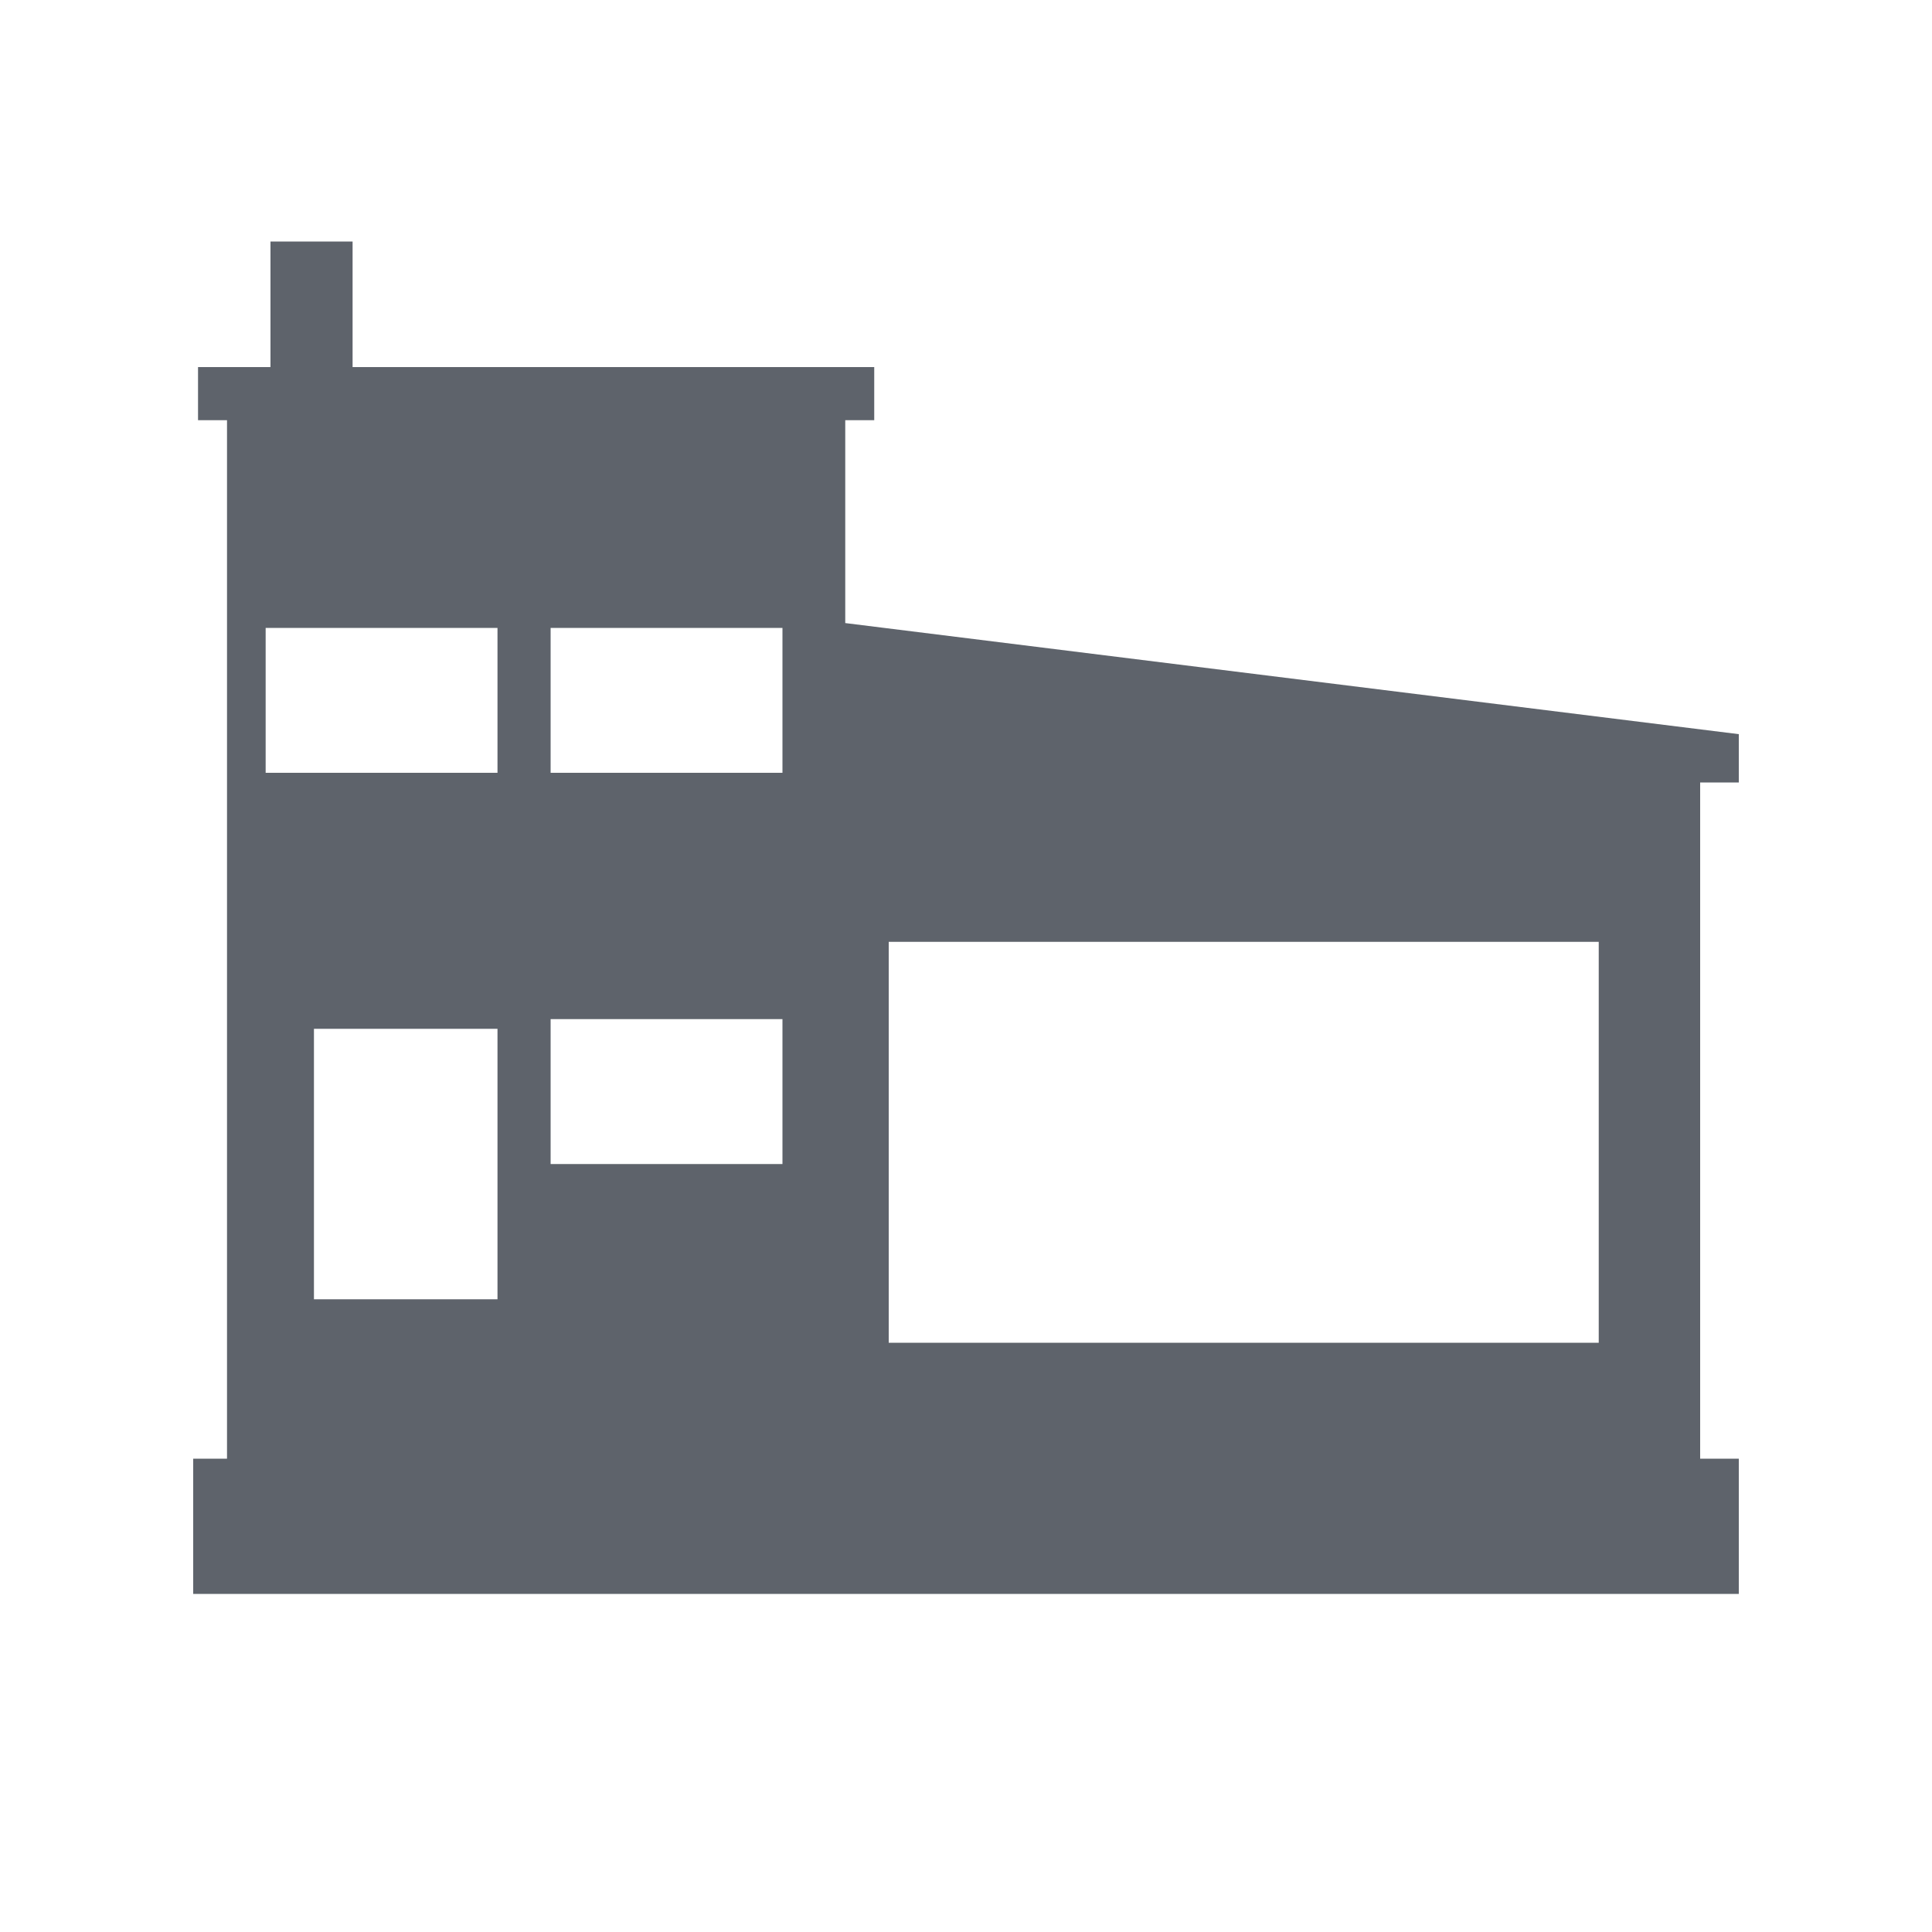 <?xml version="1.0" encoding="utf-8"?>
<!-- Generator: Adobe Illustrator 23.0.1, SVG Export Plug-In . SVG Version: 6.00 Build 0)  -->
<svg version="1.1" id="图层_1" xmlns="http://www.w3.org/2000/svg" xmlns:xlink="http://www.w3.org/1999/xlink" x="0px" y="0px"
	 viewBox="0 0 40 40" style="enable-background:new 0 0 40 40;" xml:space="preserve">
<style type="text/css">
	.st0{fill-rule:evenodd;clip-rule:evenodd;fill:#5E636B;}
</style>
<g id="Page-1">
	<g id="地标页备份" transform="translate(-67, -647)">
		<g id="Organization" transform="translate(51, 633)">
			<g id="icon_Organization" transform="translate(16, 14)">
				<path id="Fill-1" class="st0" d="M5.6,5v2.6H4.1v1.1h0.6v7.5v14H4V33h32v-2.8h-0.8v-14H36v-1l-18.5-2.3V8.7h0.6V7.6H7.3V5H5.6z
					 M11.4,16h4.8v-3h-4.8V16z M5.5,16h4.8v-3H5.5V16z M18.4,27.8h14.7v-8.3H18.4V27.8z M11.4,24.1h4.8v-3h-4.8V24.1z M6.5,26.9h3.8
					v-5.6H6.5V26.9z"/>
			</g>
		</g>
	</g>
</g>
</svg>
